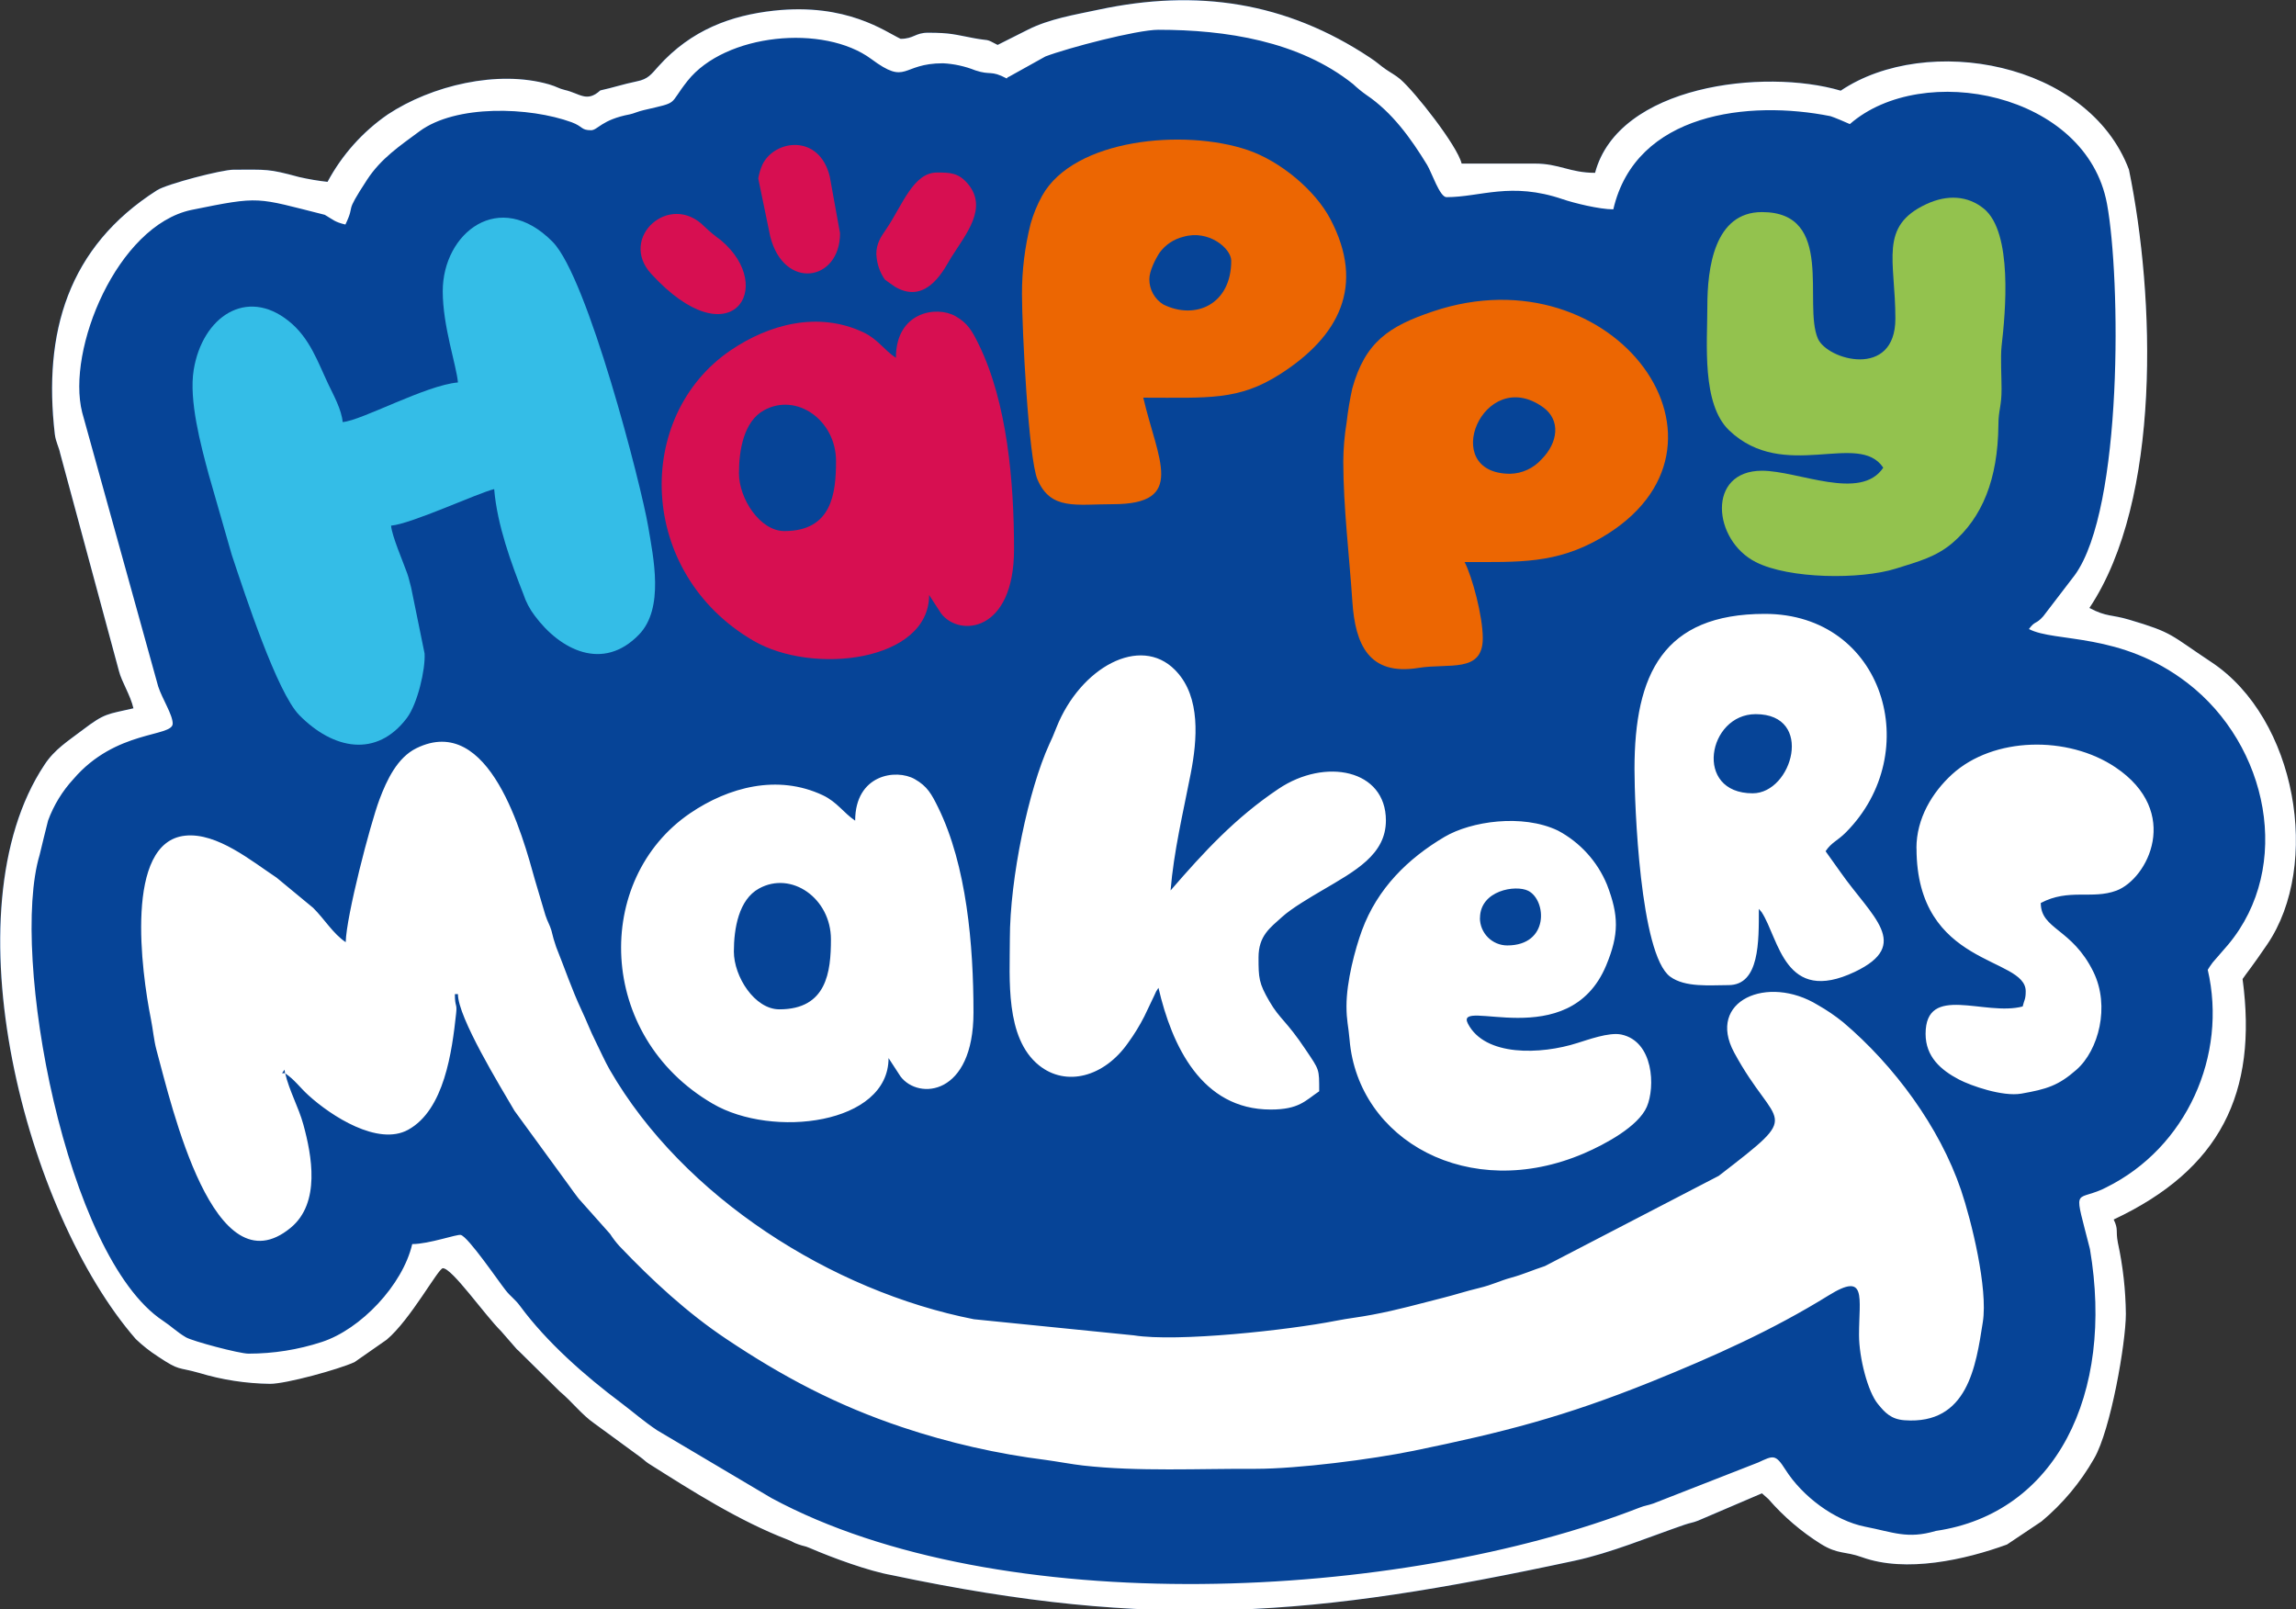 <svg width="107" height="75" viewBox="0 0 107 75" fill="none" xmlns="http://www.w3.org/2000/svg">
<rect x="0" y="0" width="107" height="75" fill="#333333" stroke="none"/>
<g clip-path="url(#clip0_332_5)">
<path fill-rule="evenodd" clip-rule="evenodd" d="M41.555 73.407C40.471 73.21 38.801 72.606 37.731 72.138C37.466 72.024 37.471 72.065 37.196 71.966C36.921 71.868 36.999 71.864 36.704 71.749C34.427 70.867 32.255 69.482 30.214 68.197C30.058 68.1 29.989 68.013 29.82 67.889L27.696 66.334C27.094 65.915 26.663 65.331 26.077 64.835L24.154 62.939C24.132 62.917 24.099 62.893 24.077 62.872C23.835 62.595 23.595 62.317 23.353 62.039C22.566 61.249 21.066 59.098 20.631 59.098C20.416 59.098 19.128 61.49 18.013 62.428L16.514 63.474C15.78 63.809 13.33 64.486 12.58 64.486C11.459 64.472 10.346 64.301 9.272 63.977C8.257 63.687 8.393 63.906 7.35 63.209C6.982 62.973 6.637 62.702 6.322 62.398C1.192 56.514 -2.484 42.484 2.063 35.639C2.543 34.914 3.178 34.526 3.833 34.02C4.899 33.211 4.978 33.292 6.211 33.004C6.068 32.382 5.667 31.778 5.537 31.271C4.619 27.887 3.705 24.502 2.795 21.116C2.75 20.85 2.598 20.578 2.547 20.23C1.99 15.503 3.153 11.509 7.309 8.86C7.773 8.566 10.33 7.903 10.877 7.903C12.45 7.903 12.472 7.843 13.928 8.244C14.366 8.345 14.81 8.42 15.257 8.469C15.93 7.214 16.892 6.137 18.062 5.329C20.108 3.977 23.192 3.239 25.58 3.926C25.939 4.03 26.034 4.123 26.309 4.186C27.021 4.346 27.33 4.788 27.969 4.208C28.559 4.082 28.998 3.926 29.669 3.784C30.192 3.675 30.336 3.468 30.672 3.091C32.21 1.378 34.075 0.707 36.061 0.491C39.468 0.12 41.258 1.478 41.962 1.804C42.58 1.804 42.639 1.52 43.235 1.52C44.305 1.52 44.48 1.605 45.384 1.774C46.14 1.916 45.882 1.774 46.486 2.088L47.896 1.376C48.901 0.872 50.06 0.685 51.205 0.442C55.779 -0.533 59.924 0.079 63.84 2.682C64.172 2.903 64.286 3.024 64.574 3.223C64.79 3.375 65.028 3.497 65.246 3.683C65.927 4.263 67.915 6.788 68.108 7.618C69.241 7.618 70.373 7.618 71.503 7.618C72.66 7.618 73.141 8.049 74.328 8.049C75.411 3.967 82.195 3.164 85.775 4.218C89.785 1.524 97.315 2.868 99.207 7.901C100.424 13.822 100.735 23.274 97.364 28.328C98.165 28.753 98.397 28.628 99.221 28.875C101.29 29.493 101.101 29.568 103.044 30.849C107.027 33.482 108.176 40.299 105.649 44.011C104.931 45.065 104.681 45.353 104.502 45.62C105.218 50.949 103.454 54.501 98.495 56.828C98.723 57.306 98.576 57.328 98.692 57.91C98.927 59 99.052 60.111 99.063 61.226C99.063 62.58 98.355 66.643 97.584 67.966C96.948 69.082 96.118 70.074 95.133 70.897L93.525 71.974C91.571 72.691 88.804 73.309 86.768 72.567C85.964 72.276 85.655 72.446 84.845 71.943C83.932 71.372 83.11 70.667 82.406 69.853L82.112 69.594L79.146 70.873C78.881 70.976 78.804 70.964 78.495 71.07C76.818 71.647 75.083 72.377 73.381 72.742C61.202 75.355 53.793 75.989 41.555 73.407Z" fill="#064497"/>
<path fill-rule="evenodd" clip-rule="evenodd" d="M94.549 29.313C95.771 29.961 98.816 29.428 101.937 31.826C105.711 34.727 106.87 40.392 103.839 44.023L103.115 44.858C102.997 45.012 102.968 45.073 102.887 45.196C103.813 49.182 101.904 53.485 98.155 55.338L97.958 55.435C96.666 56.001 96.654 55.267 97.397 58.212C98.546 64.978 95.806 70.532 90.214 71.347C88.886 71.742 88.214 71.4 86.916 71.149C85.484 70.863 83.989 69.728 83.206 68.491C82.738 67.753 82.642 67.832 81.937 68.157L77.058 70.066C76.79 70.161 76.664 70.159 76.403 70.263C65.242 74.617 46.566 75.543 35.955 69.817L30.628 66.659C29.987 66.233 29.543 65.83 28.939 65.376C27.261 64.119 25.477 62.548 24.242 60.872C23.994 60.535 23.801 60.434 23.565 60.132C23.249 59.738 21.827 57.645 21.473 57.553C21.299 57.509 19.989 57.979 19.211 57.979C18.768 59.888 16.811 61.952 14.995 62.542C13.892 62.903 12.739 63.086 11.579 63.085C11.152 63.085 8.971 62.505 8.664 62.323C8.229 62.066 8.005 61.824 7.594 61.551C3.07 58.559 0.452 44.493 1.847 39.841C1.975 39.308 2.104 38.775 2.24 38.242C2.503 37.526 2.904 36.87 3.42 36.31C5.399 33.997 8.048 34.36 8.048 33.722C8.048 33.31 7.563 32.574 7.372 31.991C6.192 27.736 5.011 23.481 3.831 19.226C3.084 16.291 5.47 10.516 8.918 9.784C12.179 9.122 11.905 9.201 15.135 10.011C15.529 10.238 15.584 10.344 16.097 10.464C16.606 9.399 15.975 10.107 17.114 8.365C17.763 7.378 18.628 6.803 19.543 6.124C21.246 4.861 24.675 4.98 26.642 5.698C27.173 5.895 27.072 6.069 27.544 6.069C27.857 6.069 28.03 5.578 29.352 5.329C29.529 5.295 29.745 5.187 30.001 5.132C31.691 4.737 31.12 4.934 32.039 3.772C33.793 1.557 38.39 1.111 40.605 2.751C42.3 4.009 41.97 2.949 43.949 2.949C44.465 2.976 44.974 3.088 45.455 3.28C46.189 3.525 46.157 3.255 46.916 3.657C46.942 3.636 46.98 3.567 46.993 3.592C47.568 3.271 48.143 2.951 48.72 2.631C49.755 2.236 52.979 1.388 53.984 1.388C57.111 1.388 60.537 1.909 63.055 3.916C63.25 4.1 63.458 4.271 63.677 4.425C64.874 5.23 65.754 6.45 66.507 7.684C66.725 8.043 67.097 9.188 67.41 9.188C68.997 9.188 70.405 8.459 72.825 9.284C73.34 9.46 74.528 9.756 75.185 9.756C76.233 5.236 81.519 4.656 85.305 5.414C85.446 5.453 86.091 5.726 86.208 5.783C89.595 2.822 97.234 4.317 98.192 9.499C98.831 12.955 98.947 23.688 96.693 26.799L95.22 28.723C94.87 29.118 94.852 28.907 94.547 29.325L94.549 29.313ZM13.284 50.017L13.261 49.851L13.143 50.017H13.284ZM13.284 50.017C13.735 50.319 13.963 50.672 14.378 51.047C15.422 51.999 17.611 53.426 19.02 52.652C20.711 51.722 21.065 48.997 21.256 47.236C21.311 46.737 21.199 46.964 21.199 46.33H21.341C21.341 47.414 23.308 50.623 23.977 51.768L26.545 55.289C26.689 55.486 26.825 55.684 26.966 55.859L28.433 57.507C28.561 57.706 28.704 57.893 28.862 58.068C30.387 59.669 32.035 61.192 33.862 62.41C36.468 64.151 38.976 65.489 42.062 66.519C44.236 67.246 46.476 67.755 48.75 68.041C49.192 68.1 50.032 68.252 50.469 68.299C53.041 68.59 55.88 68.439 58.517 68.453C60.484 68.453 63.907 68.015 65.876 67.613C70.105 66.744 72.901 66.024 76.947 64.397C79.874 63.213 82.608 61.989 85.226 60.367C87.016 59.26 86.636 60.46 86.636 62.215C86.636 63.267 87.041 64.863 87.522 65.439C87.844 65.834 88.129 66.144 88.757 66.189C91.707 66.403 92.083 63.665 92.405 61.614C92.653 60.047 91.87 56.878 91.39 55.461C90.389 52.518 88.275 49.656 85.897 47.641C85.526 47.341 85.131 47.072 84.717 46.838C82.376 45.399 79.514 46.64 80.816 49.05C82.783 52.694 84.138 51.683 80.098 54.799L71.995 59.005C71.387 59.203 71.011 59.384 70.421 59.546C69.882 59.692 69.591 59.866 68.924 60.028C68.287 60.182 67.809 60.343 67.254 60.482C66.131 60.762 65.183 61.042 63.952 61.271C63.328 61.392 62.866 61.433 62.257 61.553C60.05 61.988 54.857 62.556 52.839 62.232L45.388 61.482C38.76 60.18 31.84 55.79 28.42 49.863C28.184 49.453 27.995 49.011 27.759 48.539C27.485 47.992 27.365 47.633 27.1 47.074C26.646 46.105 26.331 45.16 25.92 44.136C25.831 43.883 25.757 43.626 25.698 43.366C25.613 43.084 25.53 42.989 25.418 42.653C25.257 42.107 25.094 41.562 24.932 41.015C24.36 38.959 22.822 33.19 19.403 34.871C18.516 35.307 18.027 36.347 17.684 37.259C17.242 38.444 16.14 42.691 16.111 43.909C15.521 43.514 15.127 42.839 14.594 42.31L12.889 40.901C11.74 40.143 10.121 38.791 8.633 38.945C5.779 39.239 6.591 45.288 7.032 47.487C7.128 47.963 7.169 48.474 7.291 48.928C8.009 51.565 9.964 60.178 13.548 57.217C14.948 56.061 14.531 53.846 14.138 52.411C13.916 51.596 13.481 50.844 13.286 50.003L13.284 50.017ZM34.2 44.345C34.2 45.513 35.17 47.039 36.321 47.039C38.532 47.039 38.724 45.288 38.724 43.778C38.724 41.868 36.885 40.571 35.369 41.41C34.429 41.927 34.2 43.263 34.2 44.351V44.345ZM39.853 38.246C39.307 37.879 39.016 37.38 38.347 37.062C36.232 36.065 33.945 36.689 32.163 37.899C27.643 40.976 27.786 48.278 33.213 51.436C35.996 53.065 41.409 52.403 41.409 49.311C41.594 49.596 41.78 49.882 41.968 50.169C42.81 51.28 45.367 51.063 45.367 47.183C45.367 44.043 45.05 40.338 43.72 37.63C43.413 37.007 43.217 36.644 42.633 36.312C41.757 35.813 39.853 36.095 39.853 38.248V38.246ZM47.062 43.772C47.062 45.61 46.832 48.367 48.417 49.646C49.678 50.663 51.46 50.197 52.575 48.596C52.859 48.207 53.111 47.796 53.329 47.367L53.787 46.407C53.805 46.368 53.86 46.247 53.877 46.21L53.988 46.036C54.613 48.734 55.998 51.709 59.216 51.709C60.545 51.709 60.828 51.294 61.478 50.858C61.478 49.8 61.493 49.881 60.856 48.93C59.935 47.548 59.65 47.513 59.157 46.664C58.663 45.815 58.651 45.578 58.651 44.619C58.651 43.607 59.192 43.238 59.745 42.736C60.189 42.33 61.084 41.807 61.615 41.495C63.163 40.587 64.587 39.827 64.587 38.236C64.587 35.858 61.761 35.301 59.584 36.762C57.569 38.112 56.114 39.695 54.552 41.499C54.703 39.671 55.128 37.913 55.49 36.057C55.801 34.461 55.953 32.505 54.828 31.295L54.759 31.222C53.128 29.574 50.349 31.111 49.237 33.896C49.082 34.291 49.041 34.38 48.899 34.686C47.939 36.789 47.062 40.911 47.062 43.764V43.772ZM68.968 42.786C68.969 43.124 69.104 43.447 69.342 43.686C69.581 43.925 69.903 44.06 70.24 44.061C72.207 44.061 72.079 41.957 71.224 41.517C70.634 41.218 68.972 41.495 68.972 42.786H68.968ZM62.75 46.897C62.75 47.566 62.841 47.819 62.894 48.454C63.287 53.138 68.458 56.051 73.82 53.751C74.803 53.327 76.349 52.5 76.747 51.58C77.144 50.661 77.067 48.533 75.557 48.213C74.977 48.093 73.983 48.466 73.511 48.608C71.802 49.155 69.202 49.245 68.409 47.706C67.754 46.435 73.116 49.164 74.853 44.99C75.456 43.539 75.443 42.665 74.89 41.228C74.443 40.145 73.632 39.253 72.599 38.706C70.938 37.916 68.551 38.276 67.325 38.998C65.61 40.011 64.192 41.404 63.472 43.356C63.151 44.23 62.75 45.742 62.75 46.885V46.897ZM81.68 36.971C83.531 36.971 84.573 33.282 81.821 33.282C79.585 33.282 78.912 36.971 81.68 36.971ZM76.172 35.844C76.172 37.478 76.428 44.479 77.834 45.515C78.535 46.03 79.691 45.91 80.553 45.91C82.004 45.91 81.967 43.879 81.967 42.357L82.097 42.509C82.915 43.763 83.159 46.851 86.444 45.29C89.107 44.019 87.23 42.724 85.781 40.658L85.077 39.671C85.358 39.249 85.627 39.194 86.031 38.785C89.716 35.069 87.801 28.609 82.248 28.609C77.508 28.609 76.172 31.419 76.172 35.842V35.844ZM89.315 39.531C89.315 45.085 94.404 44.564 94.404 46.196C94.404 46.579 94.337 46.591 94.262 46.905C92.492 47.376 89.738 45.819 89.738 48.182C89.738 49.253 90.452 49.867 91.292 50.309C91.851 50.601 93.332 51.12 94.203 50.967C95.383 50.759 95.924 50.597 96.772 49.851C97.799 48.946 98.345 46.901 97.559 45.294C96.563 43.257 95.106 43.321 95.106 42.083C96.414 41.39 97.498 41.929 98.629 41.507C100.086 40.962 101.689 37.842 98.583 35.757C96.367 34.271 92.895 34.33 90.969 36.089C90.043 36.938 89.311 38.144 89.311 39.531H89.315ZM41.555 73.407C53.787 75.989 61.196 75.355 73.371 72.738C75.077 72.371 76.812 71.641 78.486 71.064C78.794 70.958 78.879 70.97 79.136 70.867L82.112 69.594L82.413 69.861C83.119 70.675 83.941 71.379 84.852 71.951C85.663 72.454 85.972 72.282 86.776 72.572C88.818 73.311 91.579 72.693 93.532 71.98L95.141 70.903C96.126 70.081 96.956 69.088 97.592 67.972C98.363 66.651 99.071 62.586 99.071 61.232C99.06 60.117 98.935 59.006 98.699 57.916C98.587 57.334 98.735 57.312 98.503 56.834C103.461 54.505 105.226 50.953 104.51 45.626C104.689 45.359 104.938 45.073 105.656 44.017C108.184 40.305 107.033 33.488 103.052 30.855C101.109 29.57 101.298 29.495 99.228 28.881C98.404 28.634 98.172 28.759 97.372 28.334C100.743 23.28 100.432 13.824 99.215 7.907C97.323 2.874 89.793 1.53 85.783 4.226C82.209 3.17 75.419 3.973 74.335 8.055C73.155 8.055 72.667 7.62 71.511 7.624C70.354 7.628 69.249 7.624 68.116 7.624C67.919 6.795 65.933 4.269 65.254 3.689C65.036 3.505 64.798 3.381 64.581 3.231C64.294 3.034 64.188 2.909 63.848 2.688C59.932 0.087 55.783 -0.527 51.212 0.448C50.072 0.691 48.909 0.878 47.904 1.384L46.492 2.094C45.89 1.772 46.145 1.922 45.392 1.78C44.485 1.611 44.312 1.526 43.242 1.526C42.652 1.526 42.587 1.81 41.97 1.81C41.26 1.478 39.47 0.128 36.069 0.497C34.082 0.715 32.218 1.384 30.68 3.097C30.343 3.474 30.2 3.689 29.677 3.792C29.006 3.932 28.561 4.088 27.977 4.214C27.338 4.794 27.027 4.352 26.317 4.192C26.042 4.129 25.947 4.036 25.587 3.932C23.2 3.245 20.115 3.983 18.07 5.335C16.899 6.143 15.938 7.22 15.265 8.475C14.818 8.426 14.374 8.351 13.935 8.25C12.48 7.855 12.452 7.909 10.883 7.909C10.338 7.909 7.779 8.572 7.317 8.868C3.161 11.514 2.006 15.509 2.555 20.236C2.596 20.584 2.752 20.856 2.803 21.122C3.721 24.507 4.635 27.892 5.545 31.277C5.674 31.784 6.076 32.388 6.219 33.01C4.986 33.298 4.907 33.217 3.841 34.026C3.178 34.532 2.543 34.92 2.071 35.645C-2.477 42.489 1.2 56.52 6.329 62.406C6.646 62.708 6.99 62.98 7.358 63.217C8.4 63.912 8.265 63.693 9.28 63.983C10.353 64.307 11.467 64.478 12.588 64.492C13.341 64.492 15.792 63.815 16.522 63.48L18.021 62.434C19.136 61.496 20.424 59.104 20.639 59.104C21.073 59.104 22.568 61.259 23.361 62.047L24.085 62.878C24.106 62.899 24.14 62.925 24.161 62.945L26.085 64.844C26.675 65.339 27.102 65.923 27.702 66.34L29.828 67.895C30.003 68.019 30.072 68.106 30.221 68.203C32.261 69.492 34.431 70.877 36.712 71.755C37.007 71.87 36.909 71.868 37.204 71.972C37.499 72.077 37.473 72.03 37.739 72.144C38.817 72.608 40.477 73.216 41.555 73.407Z" fill="white"/>
<path fill-rule="evenodd" clip-rule="evenodd" d="M20.633 13.571C20.633 15.213 21.274 17.027 21.341 17.824C19.842 17.951 16.85 19.601 15.969 19.67C15.922 19.097 15.538 18.403 15.308 17.921C14.815 16.887 14.445 15.75 13.453 14.961C11.486 13.382 9.429 14.763 9.026 17.244C8.798 18.659 9.354 20.732 9.724 22.105L10.8 25.855C11.428 27.742 12.909 32.268 13.947 33.328C15.534 34.938 17.552 35.329 18.961 33.462C19.458 32.803 19.83 31.2 19.787 30.456L19.161 27.387C19.087 27.132 19.063 26.961 18.977 26.722C18.78 26.167 18.265 24.983 18.225 24.497C19.173 24.416 22.285 22.97 23.03 22.794C23.17 24.491 23.841 26.284 24.386 27.675C24.506 28.044 24.687 28.39 24.922 28.697C26.103 30.288 28.099 31.317 29.783 29.57C30.963 28.344 30.451 25.991 30.206 24.529C29.881 22.613 27.389 12.922 25.753 11.27C23.272 8.757 20.633 10.859 20.633 13.571Z" fill="#34BDE7"/>
<path fill-rule="evenodd" clip-rule="evenodd" d="M88.33 14.848C88.33 17.674 85.151 16.78 84.718 15.778C84.018 14.161 85.537 9.884 82.112 9.884C79.886 9.884 79.567 12.503 79.567 14.28C79.567 16.007 79.294 18.829 80.588 20.062C83.145 22.492 86.607 20.062 87.765 21.795C86.715 23.374 83.81 21.938 82.112 21.938C79.526 21.938 79.819 25.182 81.825 26.195C83.373 26.984 86.699 27.018 88.353 26.499C89.404 26.171 90.22 25.954 90.979 25.314C92.383 24.113 93.105 22.34 93.131 19.814C93.131 19.097 93.282 18.951 93.278 18.118C93.278 17.558 93.225 16.664 93.278 16.145C93.461 14.566 93.811 10.828 92.45 9.722C91.707 9.118 90.753 9.057 89.777 9.511C87.547 10.545 88.33 12.13 88.33 14.848Z" fill="#93C24E"/>
<path fill-rule="evenodd" clip-rule="evenodd" d="M70.382 22.08C67.001 22.08 69.129 16.983 71.914 18.981C72.737 19.573 72.621 20.623 71.836 21.41C71.651 21.615 71.427 21.78 71.177 21.895C70.927 22.01 70.657 22.073 70.382 22.08V22.08ZM53.563 13.001C53.563 12.624 53.856 12.053 54.039 11.777C54.31 11.406 54.702 11.144 55.147 11.035C56.327 10.689 57.379 11.58 57.379 12.15C57.379 14.203 55.695 14.923 54.216 14.191C54.014 14.067 53.848 13.893 53.733 13.685C53.619 13.478 53.56 13.244 53.563 13.007V13.001ZM47.627 13.711C47.627 15.316 47.93 21.363 48.349 22.346C48.968 23.797 50.158 23.497 51.868 23.497C55.302 23.497 53.955 21.432 53.28 18.533C56.313 18.533 57.723 18.679 59.67 17.428C62.393 15.683 63.642 13.33 61.999 10.21C61.291 8.862 59.663 7.506 58.142 6.991C55.192 5.99 50.052 6.458 48.567 9.122C48.339 9.535 48.158 9.973 48.03 10.427C47.759 11.5 47.624 12.604 47.627 13.711V13.711ZM62.601 21.513C62.601 23.627 62.886 25.942 63.024 28.036C63.156 30.032 63.791 31.502 66.104 31.127C67.522 30.896 69.102 31.386 69.102 29.745C69.102 28.705 68.606 26.87 68.254 26.193C70.789 26.193 72.51 26.289 74.621 25.064C81.885 20.846 75.266 11.662 66.787 14.511C64.735 15.199 63.622 15.934 63.02 18.103C62.905 18.624 62.817 19.151 62.757 19.681C62.657 20.287 62.605 20.899 62.601 21.513Z" fill="#EC6602"/>
<path fill-rule="evenodd" clip-rule="evenodd" d="M34.437 22.06C34.437 20.97 34.665 19.636 35.605 19.119C37.123 18.284 38.961 19.581 38.961 21.488C38.961 22.999 38.764 24.75 36.557 24.75C35.406 24.75 34.437 23.222 34.437 22.056V22.06ZM41.744 16.672C41.197 16.305 40.906 15.805 40.237 15.488C38.123 14.491 35.835 15.114 34.053 16.324C29.529 19.395 29.684 26.692 35.103 29.856C37.886 31.484 43.3 30.823 43.3 27.73C43.484 28.017 43.671 28.303 43.858 28.589C44.7 29.7 47.257 29.483 47.257 25.603C47.257 22.462 46.94 18.758 45.611 16.05C45.304 15.426 45.107 15.063 44.523 14.732C43.648 14.236 41.752 14.528 41.752 16.672H41.744Z" fill="#D70F51"/>
<path fill-rule="evenodd" clip-rule="evenodd" d="M33.599 11.197C33.326 11.001 33.067 10.787 32.824 10.555C31.213 8.913 28.805 11.078 30.346 12.76C34.038 16.79 36.229 13.413 33.599 11.197ZM40.843 11.87C40.862 12.286 40.999 12.687 41.236 13.028C41.236 13.038 41.706 13.364 41.734 13.38C43.241 14.238 44.051 12.436 44.34 11.98C45.025 10.899 46.045 9.695 45.111 8.574C44.667 8.041 44.261 8.041 43.664 8.041C42.564 8.041 42.059 9.551 41.319 10.65C41.071 11.017 40.837 11.317 40.837 11.87H40.843ZM35.336 8.317C35.375 8.094 35.441 7.875 35.532 7.668C36.105 6.497 38.184 6.225 38.67 8.23L39.148 10.871C39.148 13.127 36.53 13.545 35.894 11.015L35.336 8.317Z" fill="#D70F51"/>
</g>
<defs>
<clipPath id="clip0_332_5">
<rect width="107" height="75" fill="white"/>
</clipPath>
</defs>
</svg>
